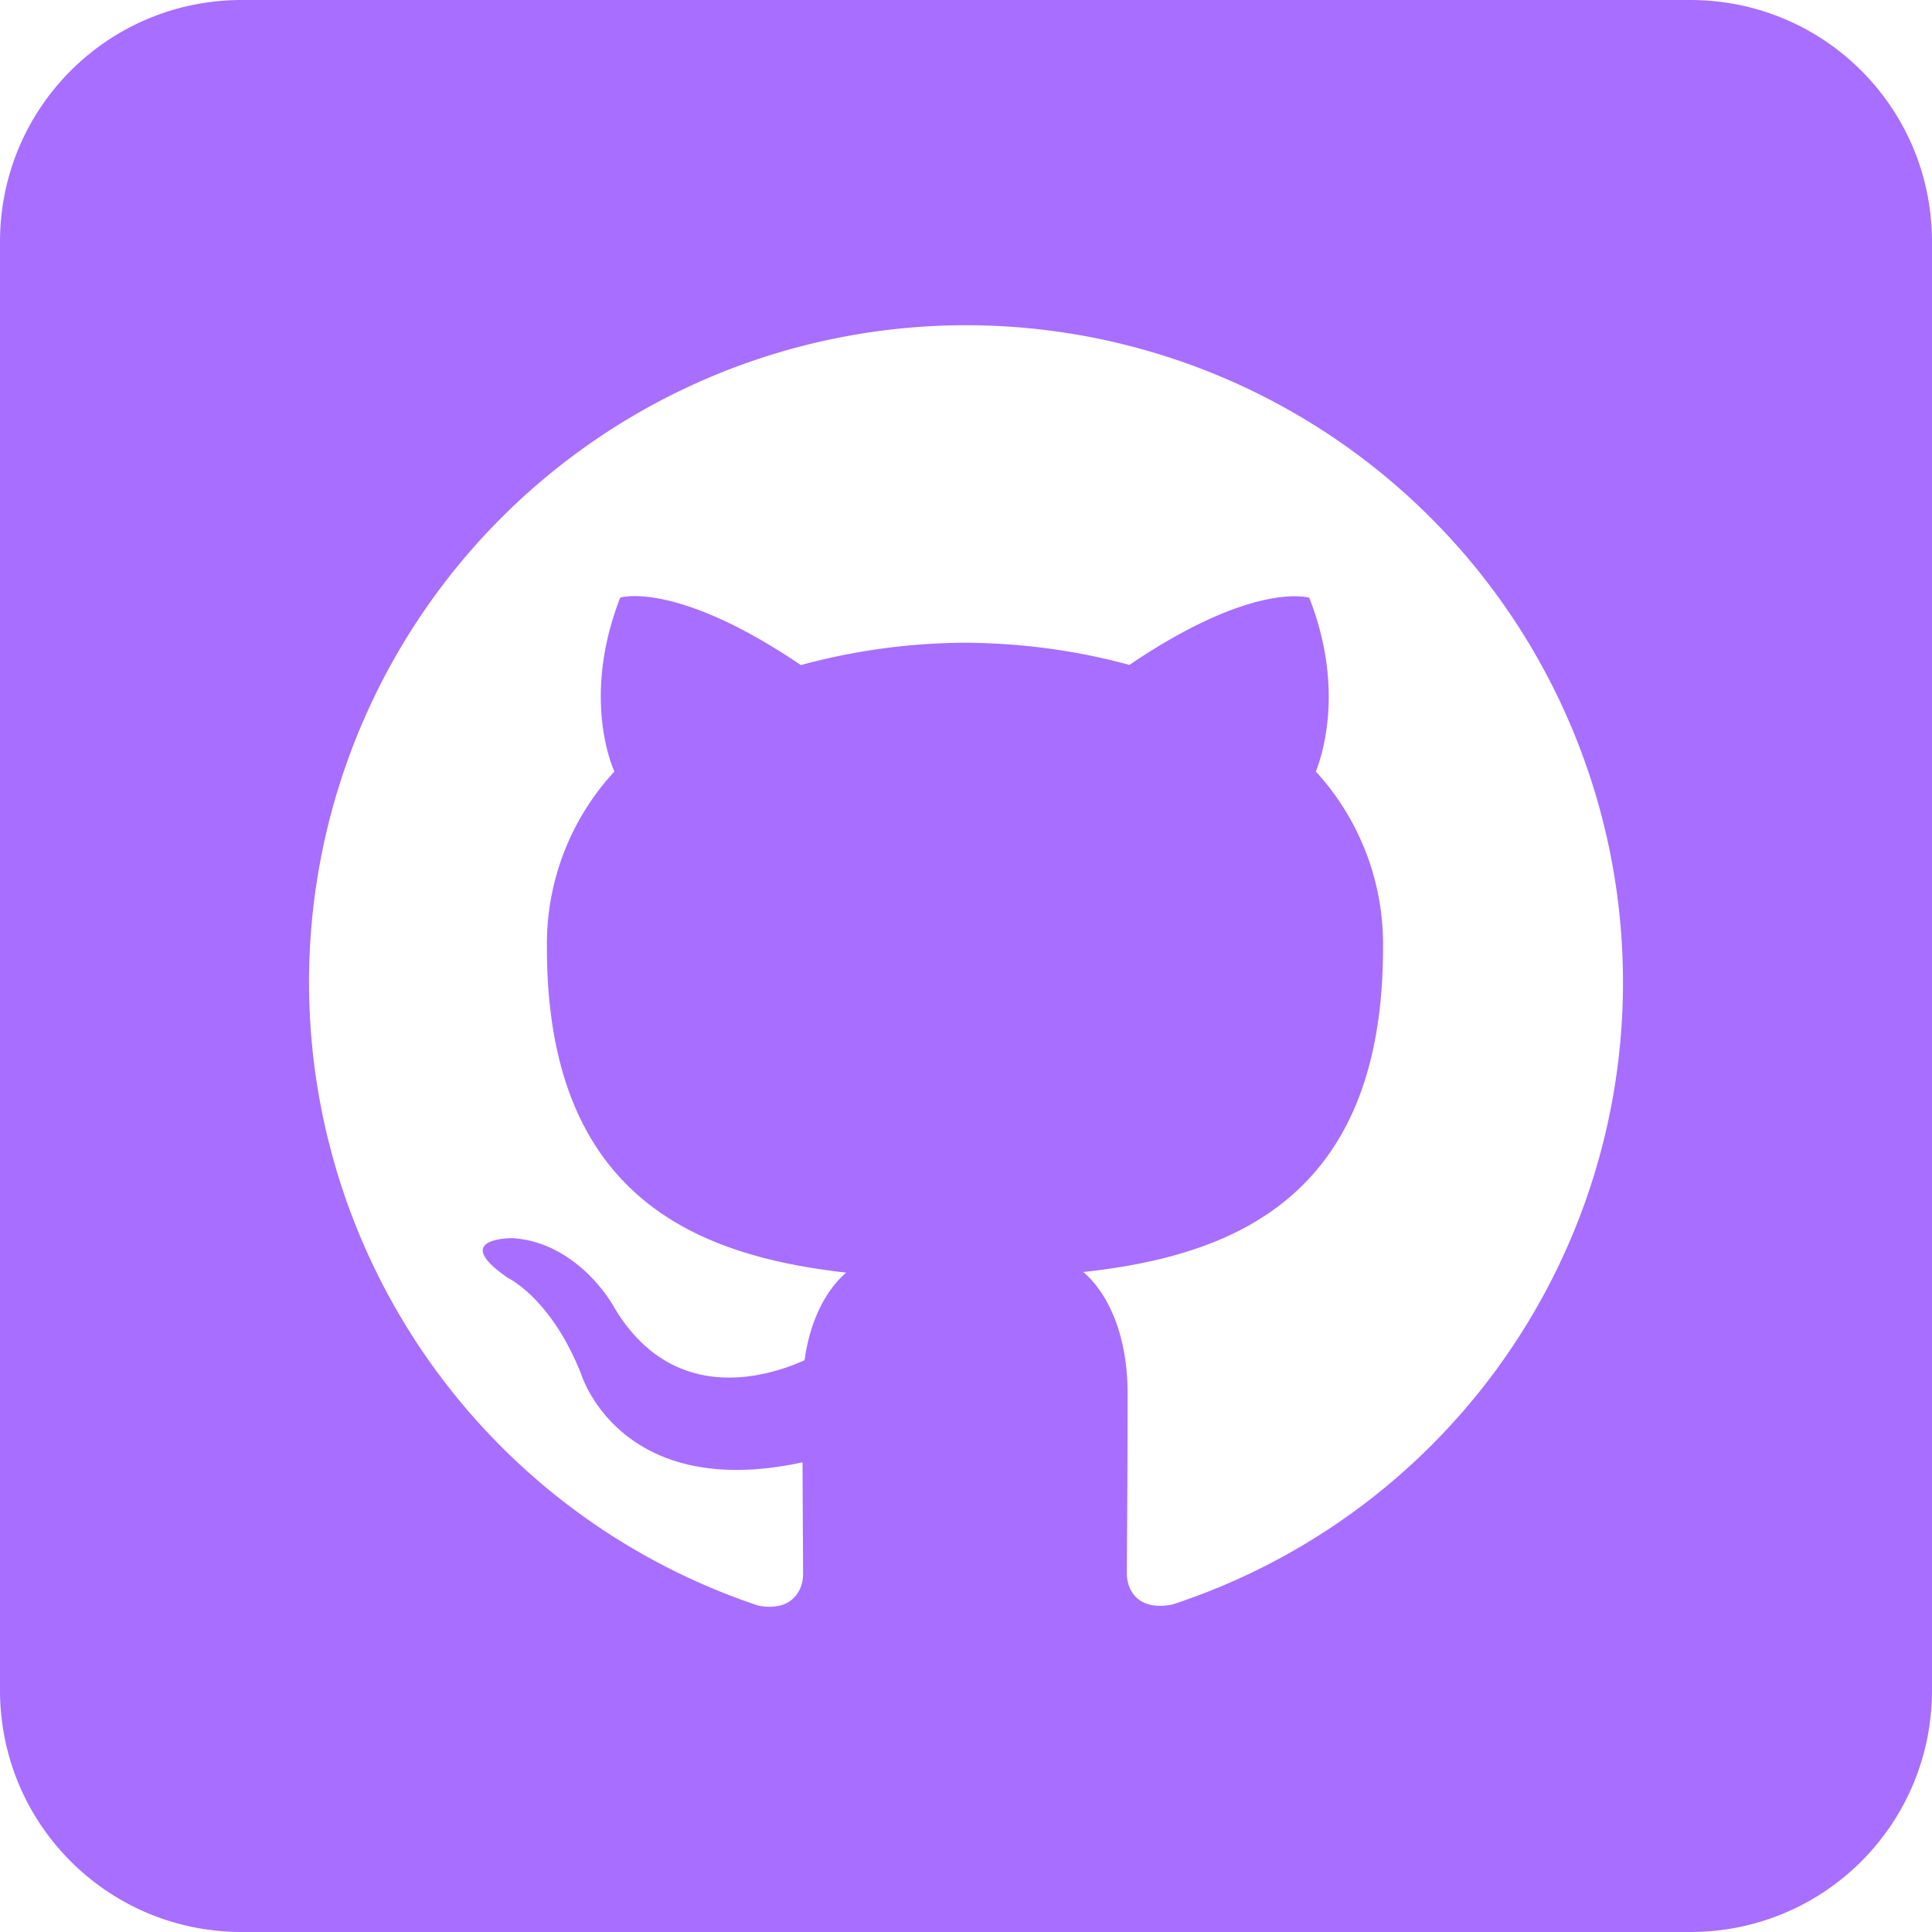 <svg width="50" height="50" viewBox="0 0 13.229 13.229" xmlns="http://www.w3.org/2000/svg"><path style="opacity:1;fill:#a86eff;fill-opacity:1;stroke-width:.393;stroke-linecap:square" d="M3.706 195.087c-.917 0-1.656.739-1.656 1.656v9.917c0 .918.739 1.656 1.656 1.656h9.917c.918 0 1.656-.738 1.656-1.656v-9.917c0-.917-.738-1.656-1.656-1.656H3.706zm4.958 2.227h.001a4.498 4.498 0 0 1 4.498 4.498 4.48 4.48 0 0 1-3.087 4.262c-.232.045-.31-.096-.31-.213 0-.146.005-.631.005-1.233 0-.42-.146-.697-.303-.831 1-.11 2.052-.491 2.052-2.219a1.75 1.75 0 0 0-.46-1.208c.044-.113.197-.571-.045-1.19 0 0-.376-.12-1.232.46-.36-.099-.742-.15-1.124-.152a4.34 4.34 0 0 0-1.125.153c-.86-.582-1.237-.462-1.237-.462-.242.62-.09 1.078-.04 1.191a1.738 1.738 0 0 0-.462 1.208c0 1.724 1.05 2.11 2.049 2.223-.128.11-.245.31-.285.6-.257.116-.909.315-1.31-.373 0 0-.237-.432-.688-.463 0 0-.44-.006-.032.273 0 0 .295.139.5.657 0 0 .264.876 1.516.605l.004.764c0 .12-.082.26-.307.217a4.499 4.499 0 0 1 1.422-8.767z" transform="translate(-2.05 -195.087)"/></svg>
